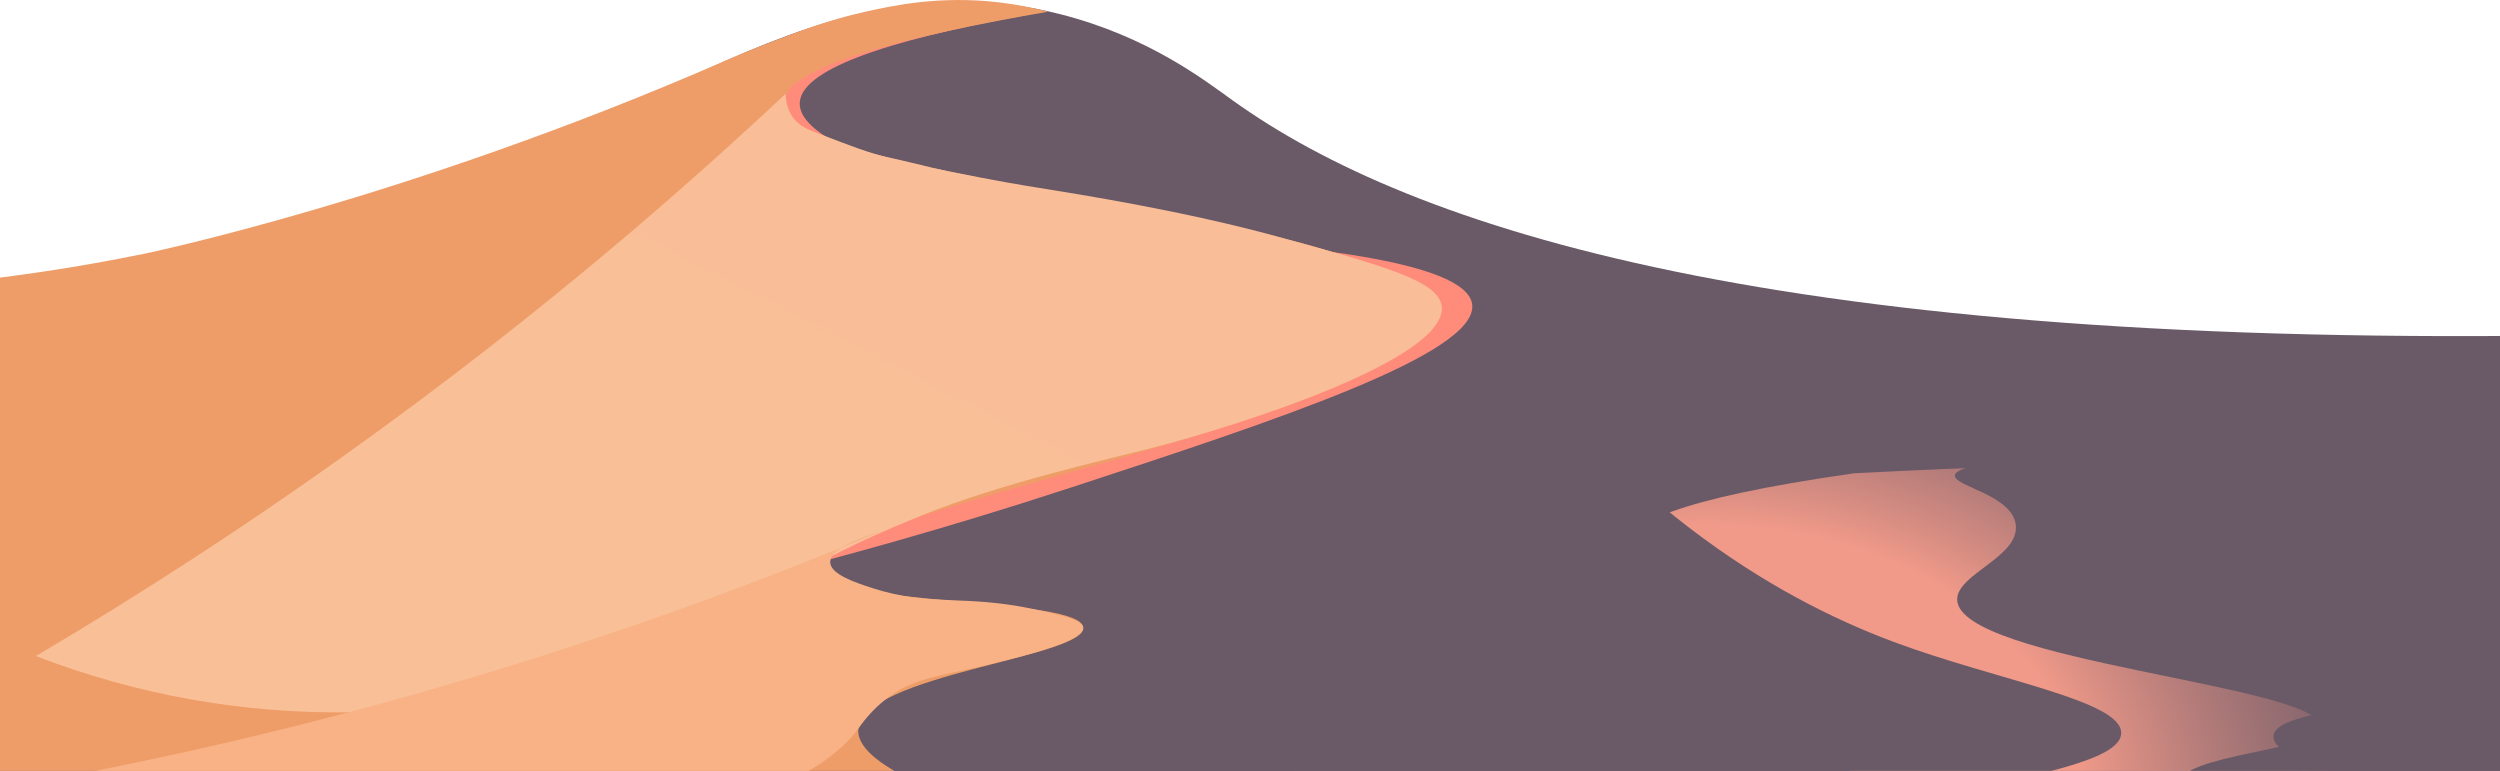 <svg width="1067" height="329" viewBox="0 0 1067 329" fill="none" xmlns="http://www.w3.org/2000/svg">
<path d="M-107.67 142.9C8.07 144.7 93.75 121.81 151.33 100.01C275.24 53.09 350.61 -19.69 452.33 6.01C490.13 15.56 514.18 34.3 526.33 43.01C602.48 97.54 758.69 149.36 1107.33 142.91L1110.33 468.01C892.997 460.47 675.663 452.943 458.33 445.43L-162.67 423.99C-144.33 330.283 -125.997 236.587 -107.67 142.9Z" fill="url(#paint0_linear_1_2608)"/>
<path d="M791.33 202C902.33 196.27 938.79 198.08 939.33 203C940.11 210 870.02 217.9 869.33 235C868.33 258.75 1014.03 277.83 1012.33 295C1011.45 304 971.42 303.79 970.33 314C968.84 328.13 1044.21 340.4 1043.33 350C1041.75 367.47 788.88 365.8 785.33 336C784.01 324.84 822.48 317.56 822.33 300C822.06 268.09 694.64 254.06 695.33 232C695.59 223.92 713.07 213.16 791.33 202Z" fill="url(#paint1_radial_1_2608)"/>
<path d="M1081.33 186C896.92 189.19 834.59 195.61 834.33 203C834.17 207.66 858.77 211.22 860.33 224C862.01 237.73 835.01 245 835.33 256C836.1 282.16 990.33 292.54 990.33 310C990.33 320.83 930.98 321.25 929.33 335C926.65 357.4 1075.33 431.06 1126.33 376C1159.24 340.49 1151.63 251.32 1081.33 186Z" fill="url(#paint2_linear_1_2608)"/>
<path d="M625.33 124C689.7 214.21 755.91 254.49 808.33 274C852.79 290.55 905.81 299 905.33 313C904.69 331.84 807.43 335.43 806.33 355C805.1 377 927.58 387.42 927.33 406C926.96 433.7 680.56 445.18 459.33 413C396.6 403.88 331.12 390.55 311.33 344C294.51 304.42 318.95 259.57 326.33 246C393.93 121.81 600 123.48 625.33 124Z" fill="url(#paint3_linear_1_2608)"/>
<path d="M440.33 6C374.73 17.733 341.73 30.4 341.33 44C340.75 64.253 412.417 86.587 556.33 111C414.24 134.52 305.16 133.33 294.33 103C293.41 100.41 281.46 64.26 299.33 40C299.61 39.63 299.94 39.19 300.33 38.69C315.19 20.94 338 16.83 358.33 14C386.32 10.1 413.65 7.5 440.33 6Z" fill="#FF8B7B"/>
<path d="M375.33 227C364.88 236.65 364.46 242.11 365.33 245C369.33 258.16 411.4 255.69 421.33 255C435.628 255.751 449.757 258.443 463.33 263C507.19 277.8 529.89 307.68 548.33 325C572.51 347.69 614.73 372.61 693.33 377C643.109 386.302 592.334 392.315 541.33 395C395.19 402.71 366.11 376.87 357.33 368C329.79 340.18 320.4 293.57 331.33 266C340.16 243.74 356.33 234 356.33 234C362.173 230.506 368.617 228.133 375.33 227Z" fill="url(#paint4_linear_1_2608)"/>
<path d="M511.33 102C606.8 108.38 627.21 120.32 628.33 130C630.8 151.15 543.33 179.81 457.33 208C402.61 225.94 356.92 238.27 326.33 246C400.135 216.047 464.179 166.197 511.33 102Z" fill="#FF8B7B"/>
<path d="M447.33 5C389.14 15 334.33 28.34 334.33 44C334.33 79 607.54 90.75 609.33 134C611.11 176.81 345.64 218.49 349.33 243.22C351.69 258.98 461.4 254.49 462.33 267.83C463.23 280.54 368.41 287.93 366.33 311.14C363.79 339.58 502.8 364.36 501.33 379.07C499.11 401.34 176.33 388.96 -162.67 370.21C-144.33 288.497 -125.997 206.787 -107.67 125.08C-50.912 125.306 5.718 119.7 61.33 108.35C61.33 108.35 173.92 85.17 309.33 26C310.83 25.35 317.33 22.47 326.33 19C340.41 13.56 353.24 8.59 369.33 5C381.39 2.31 401.18 -1.94 426.33 1C433.417 1.83 440.435 3.167 447.33 5Z" fill="url(#paint5_linear_1_2608)"/>
<path d="M335.33 40C314.41 59.647 292.41 79.313 269.33 99C189.986 166.475 105.009 227.029 15.33 280C58.36 296.636 104.203 304.786 150.33 304C236.28 302.42 299.73 269.82 329.33 252C351.51 238.65 363.87 232 393.33 220C427.73 206 474.18 195.73 492.33 191C530.88 181 617.23 153.18 615.33 131C614.39 120 591.33 113.67 545.33 101C505.7 90.09 461 83 442.33 80C440.06 79.64 424.47 77.16 404.33 73C397.38 71.56 397.17 71.43 393.55 70.53C388.01 69.15 380.78 67.53 378.33 67C371.44 65.46 364.07 62.64 349.33 57C344.5 55.15 340.96 53.72 338.33 50C336.35 47.043 335.305 43.559 335.33 40Z" fill="url(#paint6_linear_1_2608)"/>
<path d="M375.33 227C319.756 250.258 263.013 270.618 205.33 288C131.233 310.325 55.733 327.696 -20.67 340C29.53 359.82 158.07 402.12 292.33 350C307.87 344 348.82 334.78 366.33 311C369.414 306.503 373.117 302.463 377.33 299C389.19 289.37 399.95 288.87 420.33 284C434.8 280.54 462.57 273.9 462.33 268C462.19 264.52 452.33 262.35 441.33 260C411.41 253.62 397.14 259 372.33 251C364.98 248.62 354.48 245.12 354.33 240C354.13 233.05 373.13 227.61 375.33 227Z" fill="url(#paint7_linear_1_2608)"/>
<defs>
<linearGradient id="paint0_linear_1_2608" x1="254717" y1="149393" x2="439251" y2="583080" gradientUnits="userSpaceOnUse">
<stop offset="0.26" stop-color="#6A5A67"/>
<stop offset="0.41" stop-color="#8E696F"/>
<stop offset="0.75" stop-color="#E98E82"/>
<stop offset="0.78" stop-color="#F29284"/>
</linearGradient>
<radialGradient id="paint1_radial_1_2608" cx="0" cy="0" r="1" gradientUnits="userSpaceOnUse" gradientTransform="translate(729.63 344.293) scale(376.12 285.851)">
<stop offset="0.42" stop-color="#F19A89"/>
<stop offset="0.77" stop-color="#CE857F" stop-opacity="0.1"/>
</radialGradient>
<linearGradient id="paint2_linear_1_2608" x1="196735" y1="23120.8" x2="292229" y2="188128" gradientUnits="userSpaceOnUse">
<stop offset="0.26" stop-color="#6A5A67"/>
<stop offset="0.41" stop-color="#8E696F"/>
<stop offset="0.75" stop-color="#E98E82"/>
<stop offset="0.78" stop-color="#F29284"/>
</linearGradient>
<linearGradient id="paint3_linear_1_2608" x1="263460" y1="82339.9" x2="328234" y2="316874" gradientUnits="userSpaceOnUse">
<stop offset="0.26" stop-color="#6A5A67"/>
<stop offset="0.41" stop-color="#8E696F"/>
<stop offset="0.75" stop-color="#E98E82"/>
<stop offset="0.78" stop-color="#F29284"/>
</linearGradient>
<linearGradient id="paint4_linear_1_2608" x1="156593" y1="69129.1" x2="170951" y2="146767" gradientUnits="userSpaceOnUse">
<stop offset="0.26" stop-color="#6A5A67"/>
<stop offset="0.41" stop-color="#8E696F"/>
<stop offset="0.75" stop-color="#E98E82"/>
<stop offset="0.78" stop-color="#F29284"/>
</linearGradient>
<linearGradient id="paint5_linear_1_2608" x1="350793" y1="70394.7" x2="243035" y2="353801" gradientUnits="userSpaceOnUse">
<stop offset="0.06" stop-color="#ED935A"/>
<stop offset="0.97" stop-color="#FBD8BA"/>
</linearGradient>
<linearGradient id="paint6_linear_1_2608" x1="308683" y1="81676.9" x2="220233" y2="253955" gradientUnits="userSpaceOnUse">
<stop offset="0.05" stop-color="#F8B286"/>
<stop offset="0.97" stop-color="#FBD8BA"/>
</linearGradient>
<linearGradient id="paint7_linear_1_2608" x1="158046" y1="57665.2" x2="144393" y2="136074" gradientUnits="userSpaceOnUse">
<stop offset="0.05" stop-color="#F8B286"/>
<stop offset="0.97" stop-color="#FBD8BA"/>
</linearGradient>
</defs>
</svg>
